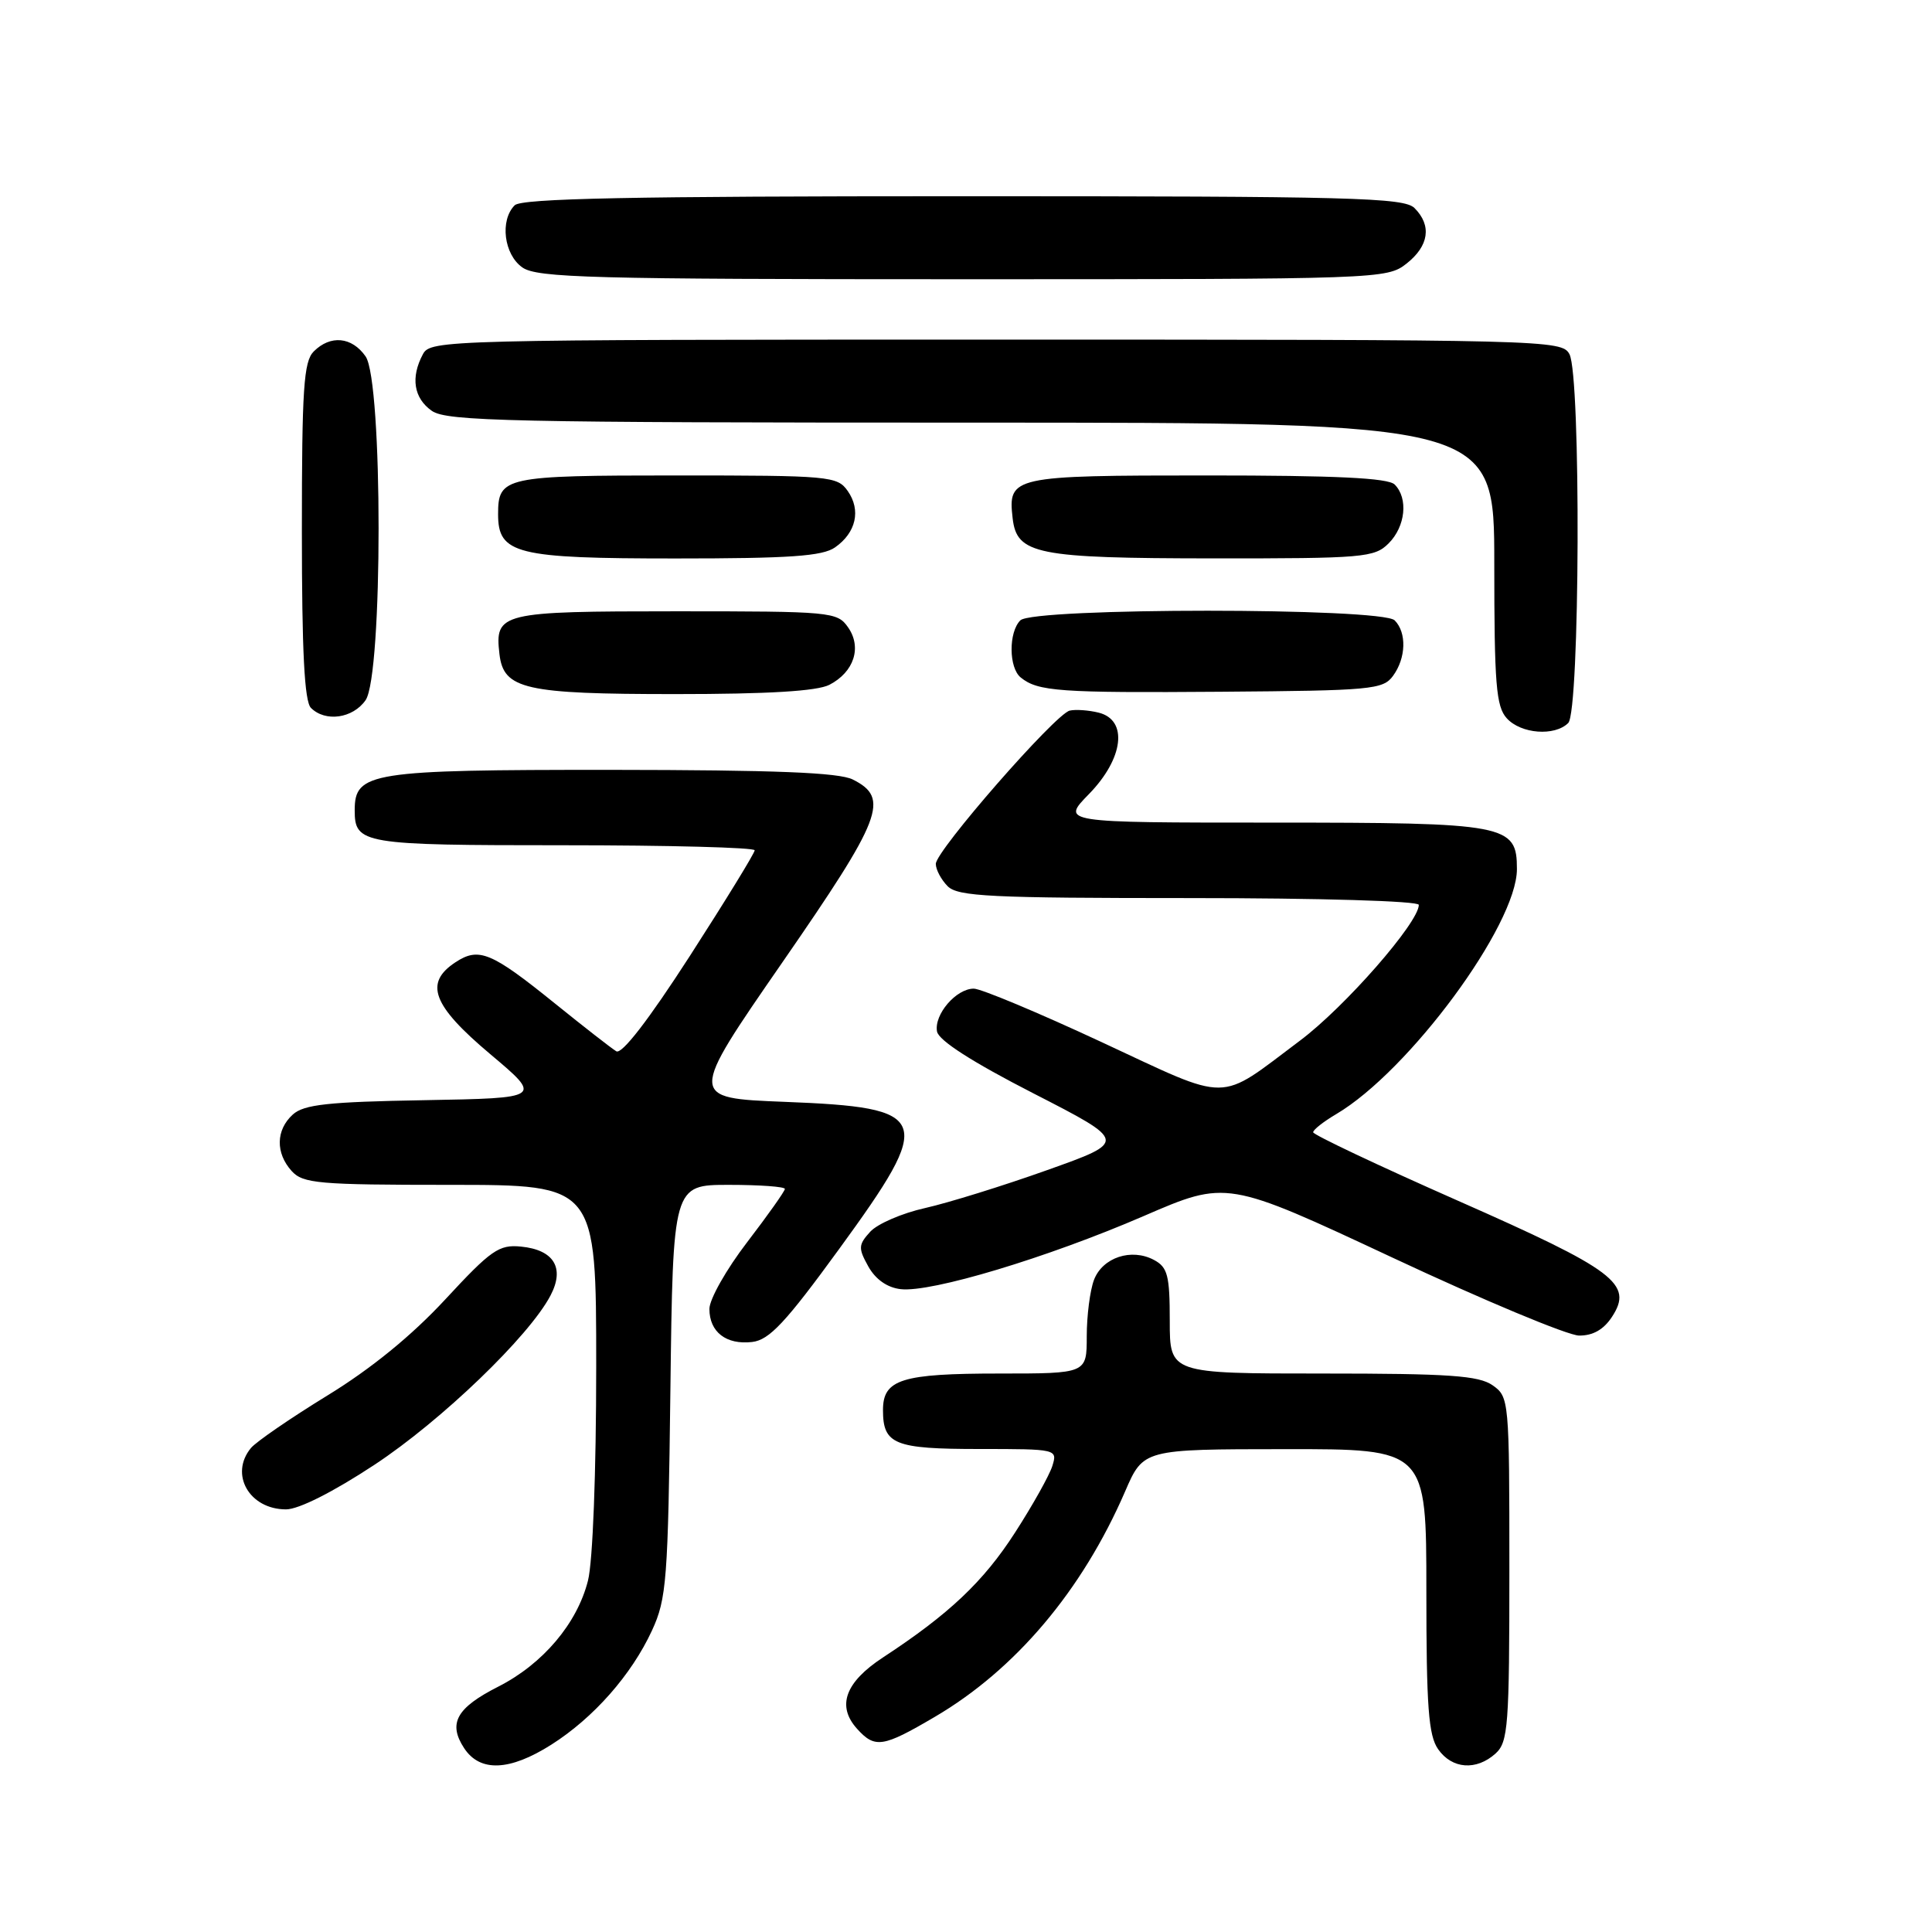 <?xml version="1.0" encoding="UTF-8" standalone="no"?>
<!DOCTYPE svg PUBLIC "-//W3C//DTD SVG 1.1//EN" "http://www.w3.org/Graphics/SVG/1.1/DTD/svg11.dtd" >
<svg xmlns="http://www.w3.org/2000/svg" xmlns:xlink="http://www.w3.org/1999/xlink" version="1.1" viewBox="0 0 256 256">
 <g >
 <path fill="currentColor"
d=" M 73.05 231.18 C 78.66 227.62 83.68 221.92 86.39 216.05 C 88.33 211.85 88.52 209.41 88.83 184.25 C 89.17 157.00 89.17 157.00 96.58 157.00 C 100.66 157.00 104.00 157.24 104.00 157.54 C 104.00 157.83 101.75 161.01 99.00 164.60 C 96.25 168.18 94.00 172.16 94.00 173.44 C 94.00 176.50 96.23 178.22 99.66 177.82 C 101.93 177.56 104.08 175.27 111.19 165.50 C 123.91 148.03 123.44 146.76 103.96 146.00 C 91.23 145.50 91.23 145.50 103.66 127.53 C 116.93 108.34 117.92 105.76 113.00 103.29 C 111.16 102.36 102.68 102.03 80.97 102.01 C 49.06 102.00 47.00 102.32 47.00 107.36 C 47.00 111.84 47.98 112.00 74.70 112.00 C 88.61 112.00 100.00 112.30 100.00 112.67 C 100.00 113.04 96.13 119.34 91.41 126.67 C 85.92 135.18 82.39 139.75 81.66 139.30 C 81.02 138.91 77.35 136.05 73.50 132.94 C 65.09 126.15 63.45 125.47 60.36 127.50 C 56.17 130.25 57.29 133.22 64.94 139.66 C 71.88 145.50 71.88 145.50 56.24 145.78 C 43.46 146.00 40.27 146.35 38.80 147.68 C 36.55 149.72 36.49 152.78 38.65 155.17 C 40.15 156.82 42.18 157.00 59.65 157.00 C 79.00 157.00 79.00 157.00 79.00 181.06 C 79.00 195.08 78.55 206.92 77.91 209.44 C 76.48 215.12 71.93 220.49 66.02 223.49 C 60.48 226.30 59.34 228.35 61.50 231.64 C 63.60 234.84 67.53 234.68 73.05 231.18 Z  M 198.17 232.35 C 199.84 230.83 200.00 228.71 200.00 207.90 C 200.00 185.49 199.96 185.09 197.78 183.56 C 195.94 182.27 192.01 182.00 175.28 182.00 C 155.00 182.00 155.00 182.00 155.00 175.04 C 155.00 168.99 154.72 167.92 152.91 166.95 C 149.92 165.35 146.09 166.62 144.96 169.59 C 144.43 170.99 144.00 174.35 144.00 177.07 C 144.00 182.00 144.00 182.00 132.43 182.00 C 119.46 182.00 117.00 182.77 117.00 186.84 C 117.00 191.39 118.50 192.00 129.77 192.00 C 140.06 192.00 140.13 192.02 139.44 194.25 C 139.05 195.49 136.83 199.46 134.50 203.07 C 130.32 209.57 125.75 213.89 117.00 219.62 C 111.98 222.91 110.84 226.06 113.57 229.08 C 115.94 231.70 116.98 231.54 123.84 227.51 C 134.54 221.24 143.39 210.77 149.08 197.63 C 151.50 192.03 151.50 192.03 170.25 192.02 C 189.00 192.00 189.00 192.00 189.00 210.78 C 189.00 226.15 189.28 229.96 190.56 231.78 C 192.40 234.41 195.62 234.65 198.17 232.35 Z  M 49.62 194.09 C 58.48 188.25 70.13 177.05 72.95 171.65 C 74.86 168.01 73.40 165.61 69.04 165.18 C 66.12 164.89 65.08 165.61 59.00 172.18 C 54.54 176.99 49.17 181.37 43.35 184.93 C 38.48 187.92 33.94 191.04 33.25 191.87 C 30.38 195.35 33.04 200.00 37.90 200.00 C 39.58 200.00 44.14 197.70 49.62 194.09 Z  M 213.59 174.50 C 216.46 170.12 214.05 168.31 193.11 159.07 C 182.60 154.43 174.00 150.36 174.00 150.03 C 174.00 149.70 175.37 148.62 177.05 147.63 C 186.72 141.92 201.00 122.56 201.00 115.16 C 201.00 109.24 199.73 109.00 168.57 109.00 C 140.59 109.00 140.59 109.00 144.30 105.21 C 148.89 100.50 149.50 95.41 145.58 94.43 C 144.25 94.10 142.52 93.98 141.74 94.16 C 139.82 94.62 124.00 112.73 124.00 114.47 C 124.00 115.23 124.71 116.56 125.57 117.43 C 126.93 118.79 131.24 119.00 157.57 119.00 C 174.96 119.00 188.00 119.39 188.00 119.90 C 188.00 122.24 178.19 133.45 172.24 137.90 C 161.22 146.16 163.28 146.14 146.00 138.10 C 137.61 134.19 129.98 131.00 129.03 131.00 C 126.69 131.00 123.75 134.43 124.16 136.68 C 124.38 137.87 128.82 140.72 136.94 144.88 C 149.38 151.26 149.38 151.26 138.77 155.04 C 132.94 157.12 125.66 159.38 122.59 160.07 C 119.53 160.75 116.25 162.17 115.30 163.22 C 113.73 164.95 113.71 165.39 115.06 167.82 C 116.02 169.53 117.57 170.62 119.35 170.82 C 123.38 171.29 138.76 166.66 151.53 161.14 C 162.55 156.37 162.55 156.37 184.53 166.65 C 196.61 172.31 207.73 176.95 209.23 176.97 C 211.06 176.99 212.49 176.18 213.59 174.50 Z  M 207.80 95.80 C 209.35 94.25 209.50 49.81 207.96 46.93 C 206.96 45.05 205.06 45.00 132.00 45.00 C 58.94 45.00 57.04 45.05 56.04 46.93 C 54.39 50.01 54.82 52.76 57.22 54.44 C 59.18 55.82 67.64 56.00 128.72 56.00 C 198.00 56.00 198.00 56.00 198.00 74.67 C 198.00 90.64 198.24 93.61 199.65 95.17 C 201.53 97.25 206.01 97.59 207.80 95.80 Z  M 48.44 92.78 C 50.74 89.49 50.74 50.51 48.44 47.22 C 46.62 44.62 43.79 44.35 41.57 46.57 C 40.24 47.91 40.00 51.50 40.00 70.37 C 40.00 86.33 40.34 92.94 41.20 93.80 C 43.11 95.71 46.75 95.20 48.44 92.78 Z  M 109.90 90.74 C 113.17 89.05 114.23 85.77 112.37 83.12 C 110.94 81.07 110.14 81.00 89.57 81.00 C 66.30 81.00 65.54 81.18 66.18 86.67 C 66.72 91.33 69.53 91.97 89.50 91.97 C 101.83 91.97 108.26 91.58 109.90 90.74 Z  M 184.58 89.56 C 186.32 87.19 186.41 83.81 184.80 82.20 C 183.10 80.50 136.90 80.50 135.20 82.20 C 133.63 83.77 133.66 88.48 135.25 89.77 C 137.53 91.62 140.34 91.82 161.83 91.66 C 181.69 91.51 183.26 91.37 184.58 89.56 Z  M 110.65 72.53 C 113.44 70.58 114.11 67.60 112.33 65.06 C 110.95 63.09 109.97 63.00 89.64 63.00 C 66.81 63.00 66.00 63.18 66.00 68.14 C 66.00 73.41 68.38 74.00 89.50 74.00 C 104.64 74.00 108.99 73.70 110.65 72.53 Z  M 184.00 72.00 C 186.24 69.76 186.62 66.02 184.80 64.20 C 183.93 63.33 177.00 63.00 159.92 63.00 C 134.09 63.00 133.54 63.12 134.18 68.67 C 134.73 73.45 137.32 73.97 160.75 73.99 C 180.68 74.00 182.12 73.88 184.00 72.00 Z  M 186.37 34.93 C 189.35 32.58 189.74 29.88 187.43 27.57 C 186.04 26.18 179.23 26.00 127.63 26.00 C 83.67 26.00 69.11 26.29 68.20 27.20 C 66.21 29.19 66.77 33.73 69.22 35.44 C 71.17 36.81 78.39 37.00 127.59 37.00 C 182.87 37.00 183.77 36.97 186.37 34.93 Z "/>
</g>
</svg>